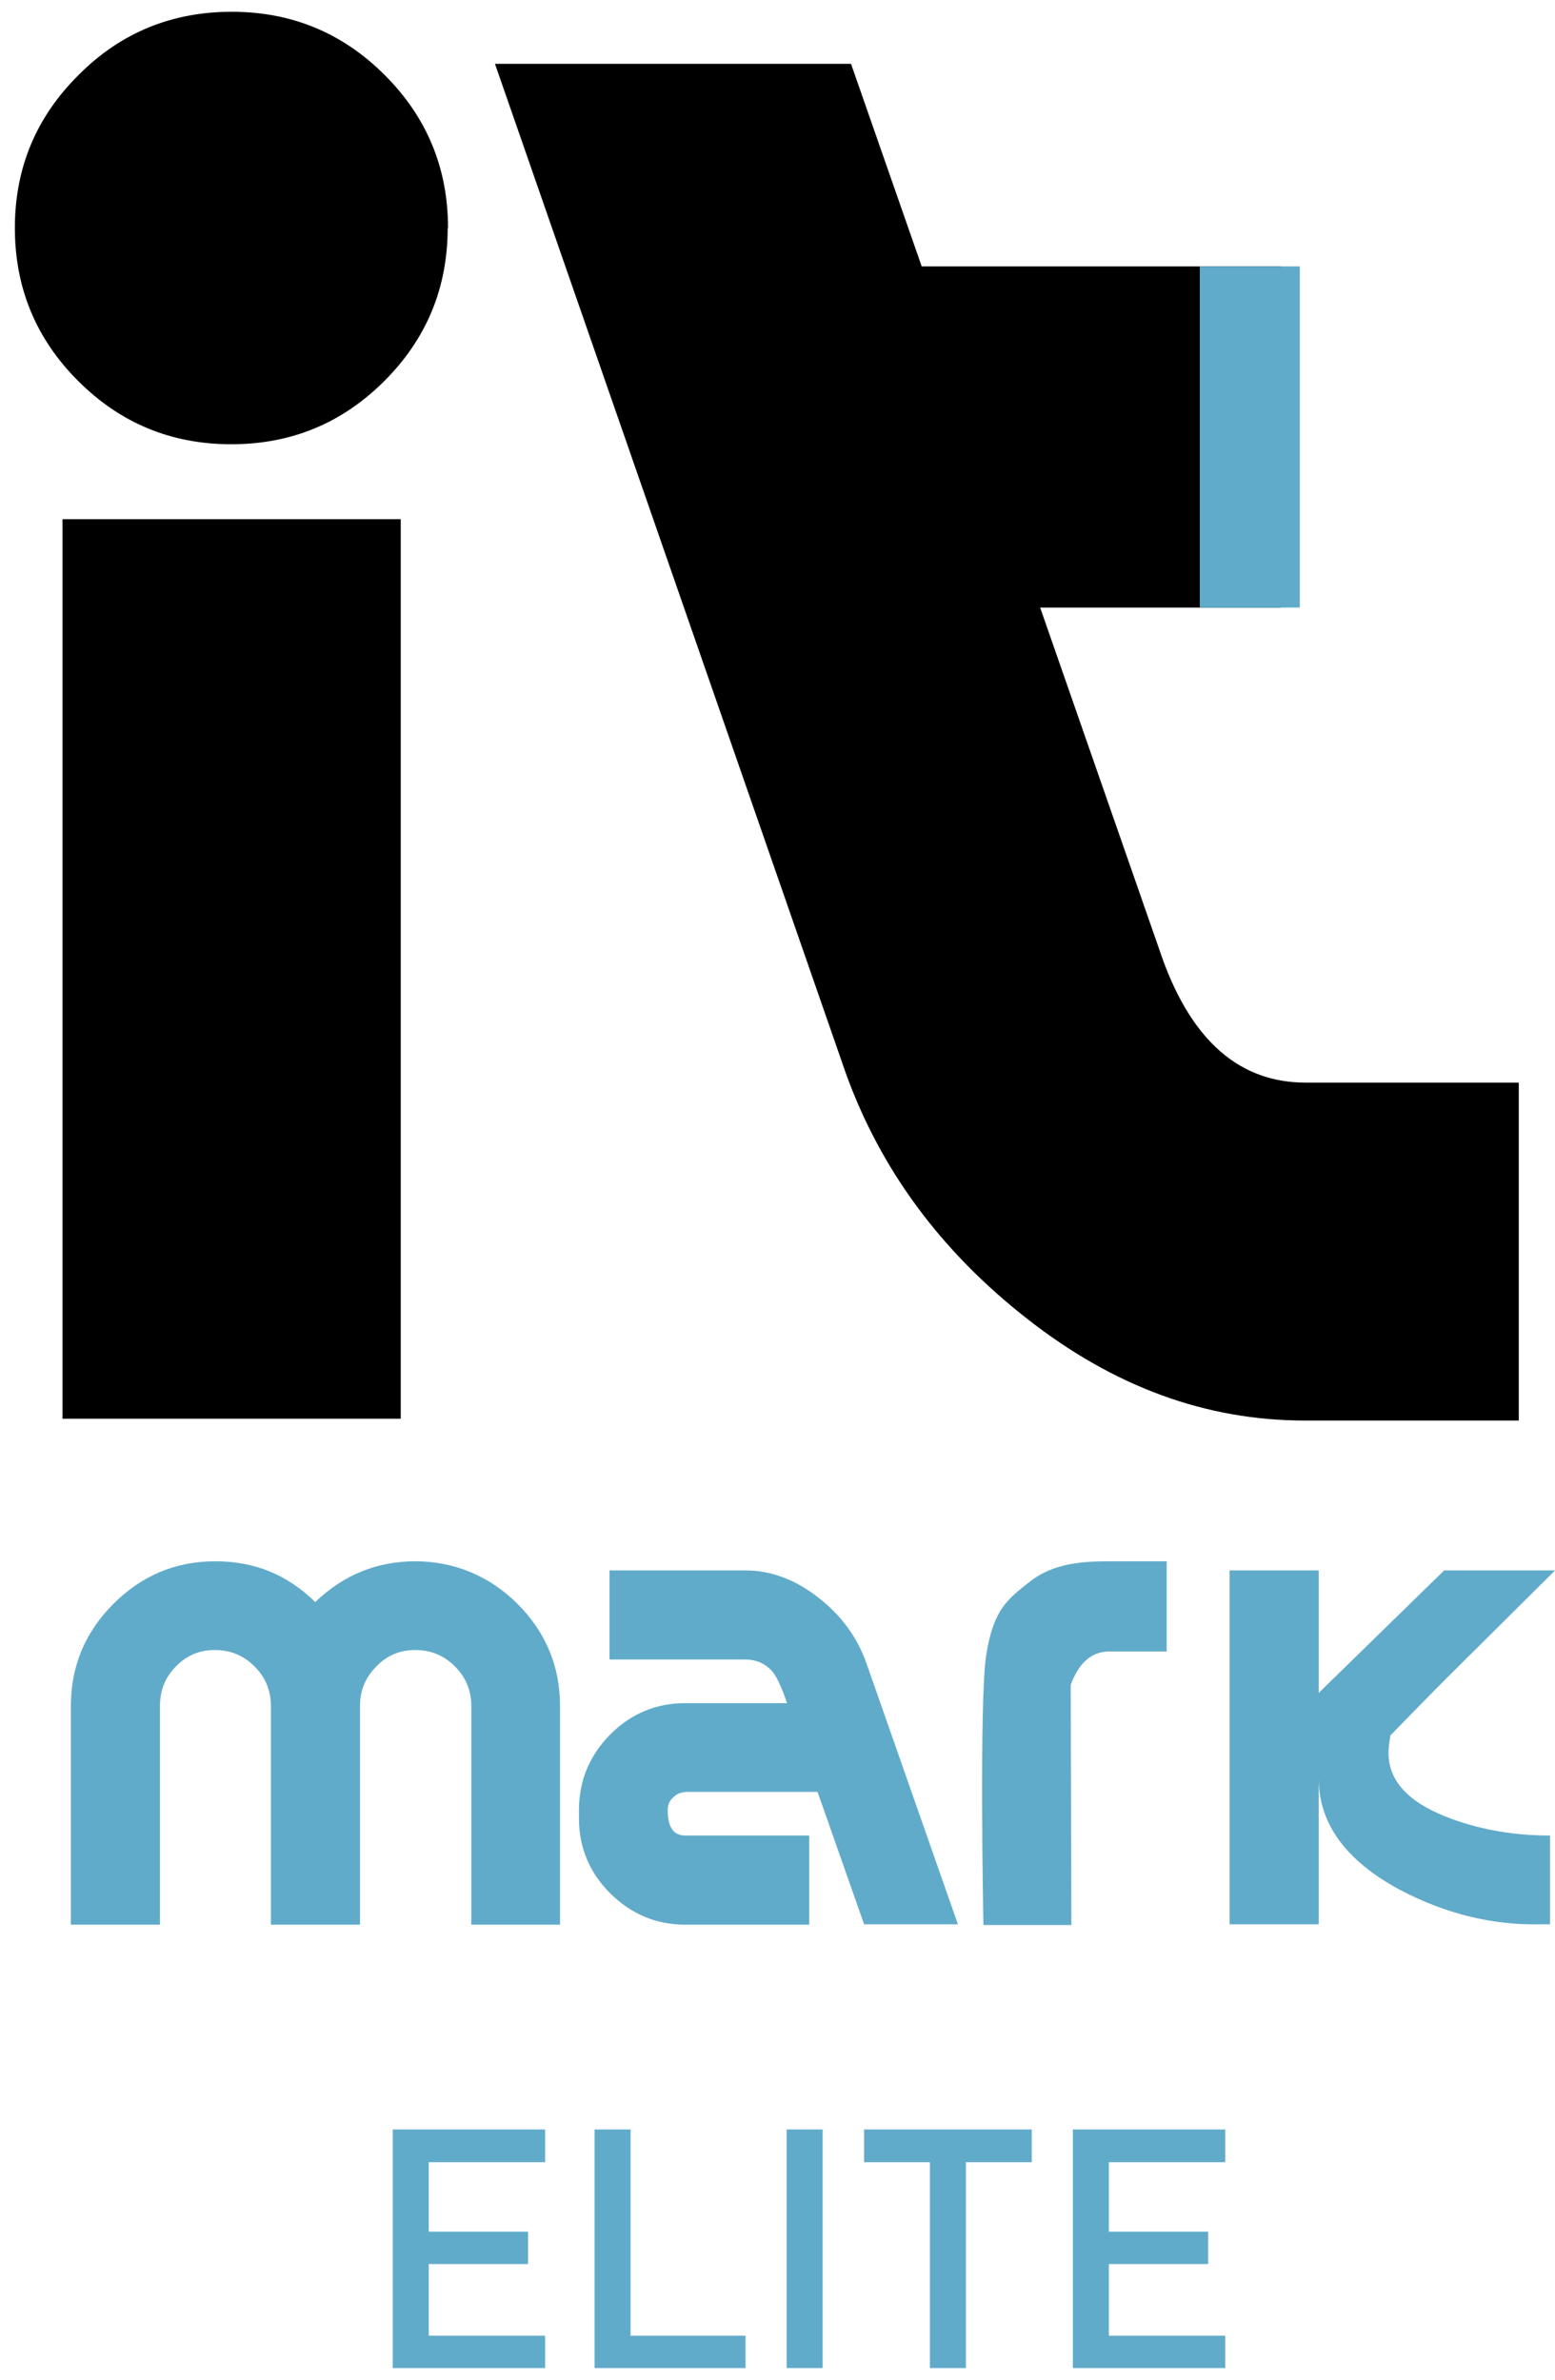 <svg xmlns="http://www.w3.org/2000/svg" width="66" height="101" viewBox="0 0 66 101" fill="none"><path d="M41.739 81.682C41.739 81.682 41.553 72.096 41.862 70.213C42.171 68.314 42.742 67.882 43.73 67.11C44.718 66.338 45.953 66.261 47.08 66.261H49.519V70.089H47.08C46.339 70.089 45.783 70.568 45.444 71.509L45.474 81.698H41.739V81.682Z" fill="#61ABCA"></path><path d="M21.964 68.067C23.168 69.271 23.77 70.722 23.77 72.405V81.682H20.004V72.405C20.004 71.741 19.772 71.185 19.309 70.722C18.846 70.259 18.29 70.027 17.627 70.027C16.963 70.027 16.422 70.259 15.975 70.722C15.512 71.185 15.28 71.741 15.28 72.405V81.682H11.498V72.405C11.498 71.741 11.267 71.185 10.803 70.722C10.34 70.259 9.785 70.027 9.121 70.027C8.457 70.027 7.917 70.259 7.469 70.722C7.006 71.185 6.79 71.741 6.79 72.405V81.682H3.008V72.405C3.008 70.707 3.61 69.271 4.814 68.067C6.018 66.863 7.454 66.261 9.136 66.261C10.819 66.261 12.193 66.832 13.381 67.99C14.585 66.832 16.006 66.261 17.627 66.261C19.247 66.261 20.76 66.863 21.964 68.067Z" fill="#61ABCA"></path><path d="M29.065 76.063C28.88 76.063 28.71 76.141 28.556 76.295C28.402 76.449 28.34 76.619 28.34 76.82C28.34 77.545 28.587 77.9 29.081 77.9H34.345V81.682H29.081C27.846 81.682 26.796 81.235 25.901 80.355C25.021 79.475 24.573 78.41 24.573 77.175V76.82C24.573 75.57 25.021 74.504 25.901 73.609C26.781 72.729 27.846 72.281 29.081 72.281H33.403C33.202 71.664 33.002 71.247 32.832 71C32.523 70.614 32.122 70.429 31.628 70.429H25.87V66.647H31.628C32.739 66.647 33.789 67.048 34.777 67.836C35.719 68.577 36.382 69.487 36.768 70.568L40.658 81.667H36.676L34.7 76.048H29.081L29.065 76.063Z" fill="#61ABCA"></path><path d="M59.012 73.686C58.965 73.933 58.934 74.18 58.934 74.396C58.934 75.616 59.83 76.542 61.605 77.19C62.917 77.669 64.306 77.9 65.788 77.9V81.667H65.387C63.334 81.713 61.343 81.219 59.413 80.201C57.144 78.981 55.986 77.422 55.971 75.508V81.667H52.188V66.647H55.971V71.849L56.063 71.757L61.296 66.647H66.004L61.327 71.293C60.802 71.818 60.03 72.606 58.996 73.671L59.012 73.686Z" fill="#61ABCA"></path><path fill-rule="evenodd" clip-rule="evenodd" d="M23.137 100.5V99.126H18.197V96.085H22.411V94.711H18.197V91.763H23.137V90.374H16.669V100.5H23.137Z" fill="#61ABCA"></path><path fill-rule="evenodd" clip-rule="evenodd" d="M31.643 100.5V99.126H26.765V90.374H25.236V100.5H31.643Z" fill="#61ABCA"></path><path d="M34.916 90.374H33.388V100.5H34.916V90.374Z" fill="#61ABCA"></path><path fill-rule="evenodd" clip-rule="evenodd" d="M43.791 91.763V90.374H36.675V91.763H39.469V100.5H40.997V91.763H43.791Z" fill="#61ABCA"></path><path fill-rule="evenodd" clip-rule="evenodd" d="M52.004 100.5V99.126H47.064V96.085H51.279V94.711H47.064V91.763H52.004V90.374H45.536V100.5H52.004Z" fill="#61ABCA"></path><path d="M2.653 60.21H17.009V22.034H2.653V60.21ZM19.001 9.669C19.001 12.216 18.105 14.378 16.315 16.168C14.524 17.959 12.363 18.854 9.816 18.854C7.269 18.854 5.108 17.959 3.317 16.168C1.526 14.378 0.631 12.216 0.631 9.669C0.631 7.122 1.542 4.961 3.332 3.186C5.108 1.395 7.284 0.5 9.831 0.5C12.378 0.5 14.539 1.395 16.33 3.186C18.121 4.977 19.016 7.138 19.016 9.685L19.001 9.669Z" fill="black"></path><path d="M39.115 11.306H54.367V25.786H44.148L49.35 40.713C50.616 44.202 52.638 45.946 55.416 45.946H64.462V60.287H55.37C51.187 60.287 47.266 58.851 43.592 55.965C39.918 53.093 37.371 49.62 35.904 45.56L21.008 2.708H36.12L39.115 11.29V11.306Z" fill="black"></path><path d="M55.169 11.306H50.924V25.785H55.169V11.306Z" fill="#61ABCA"></path></svg>